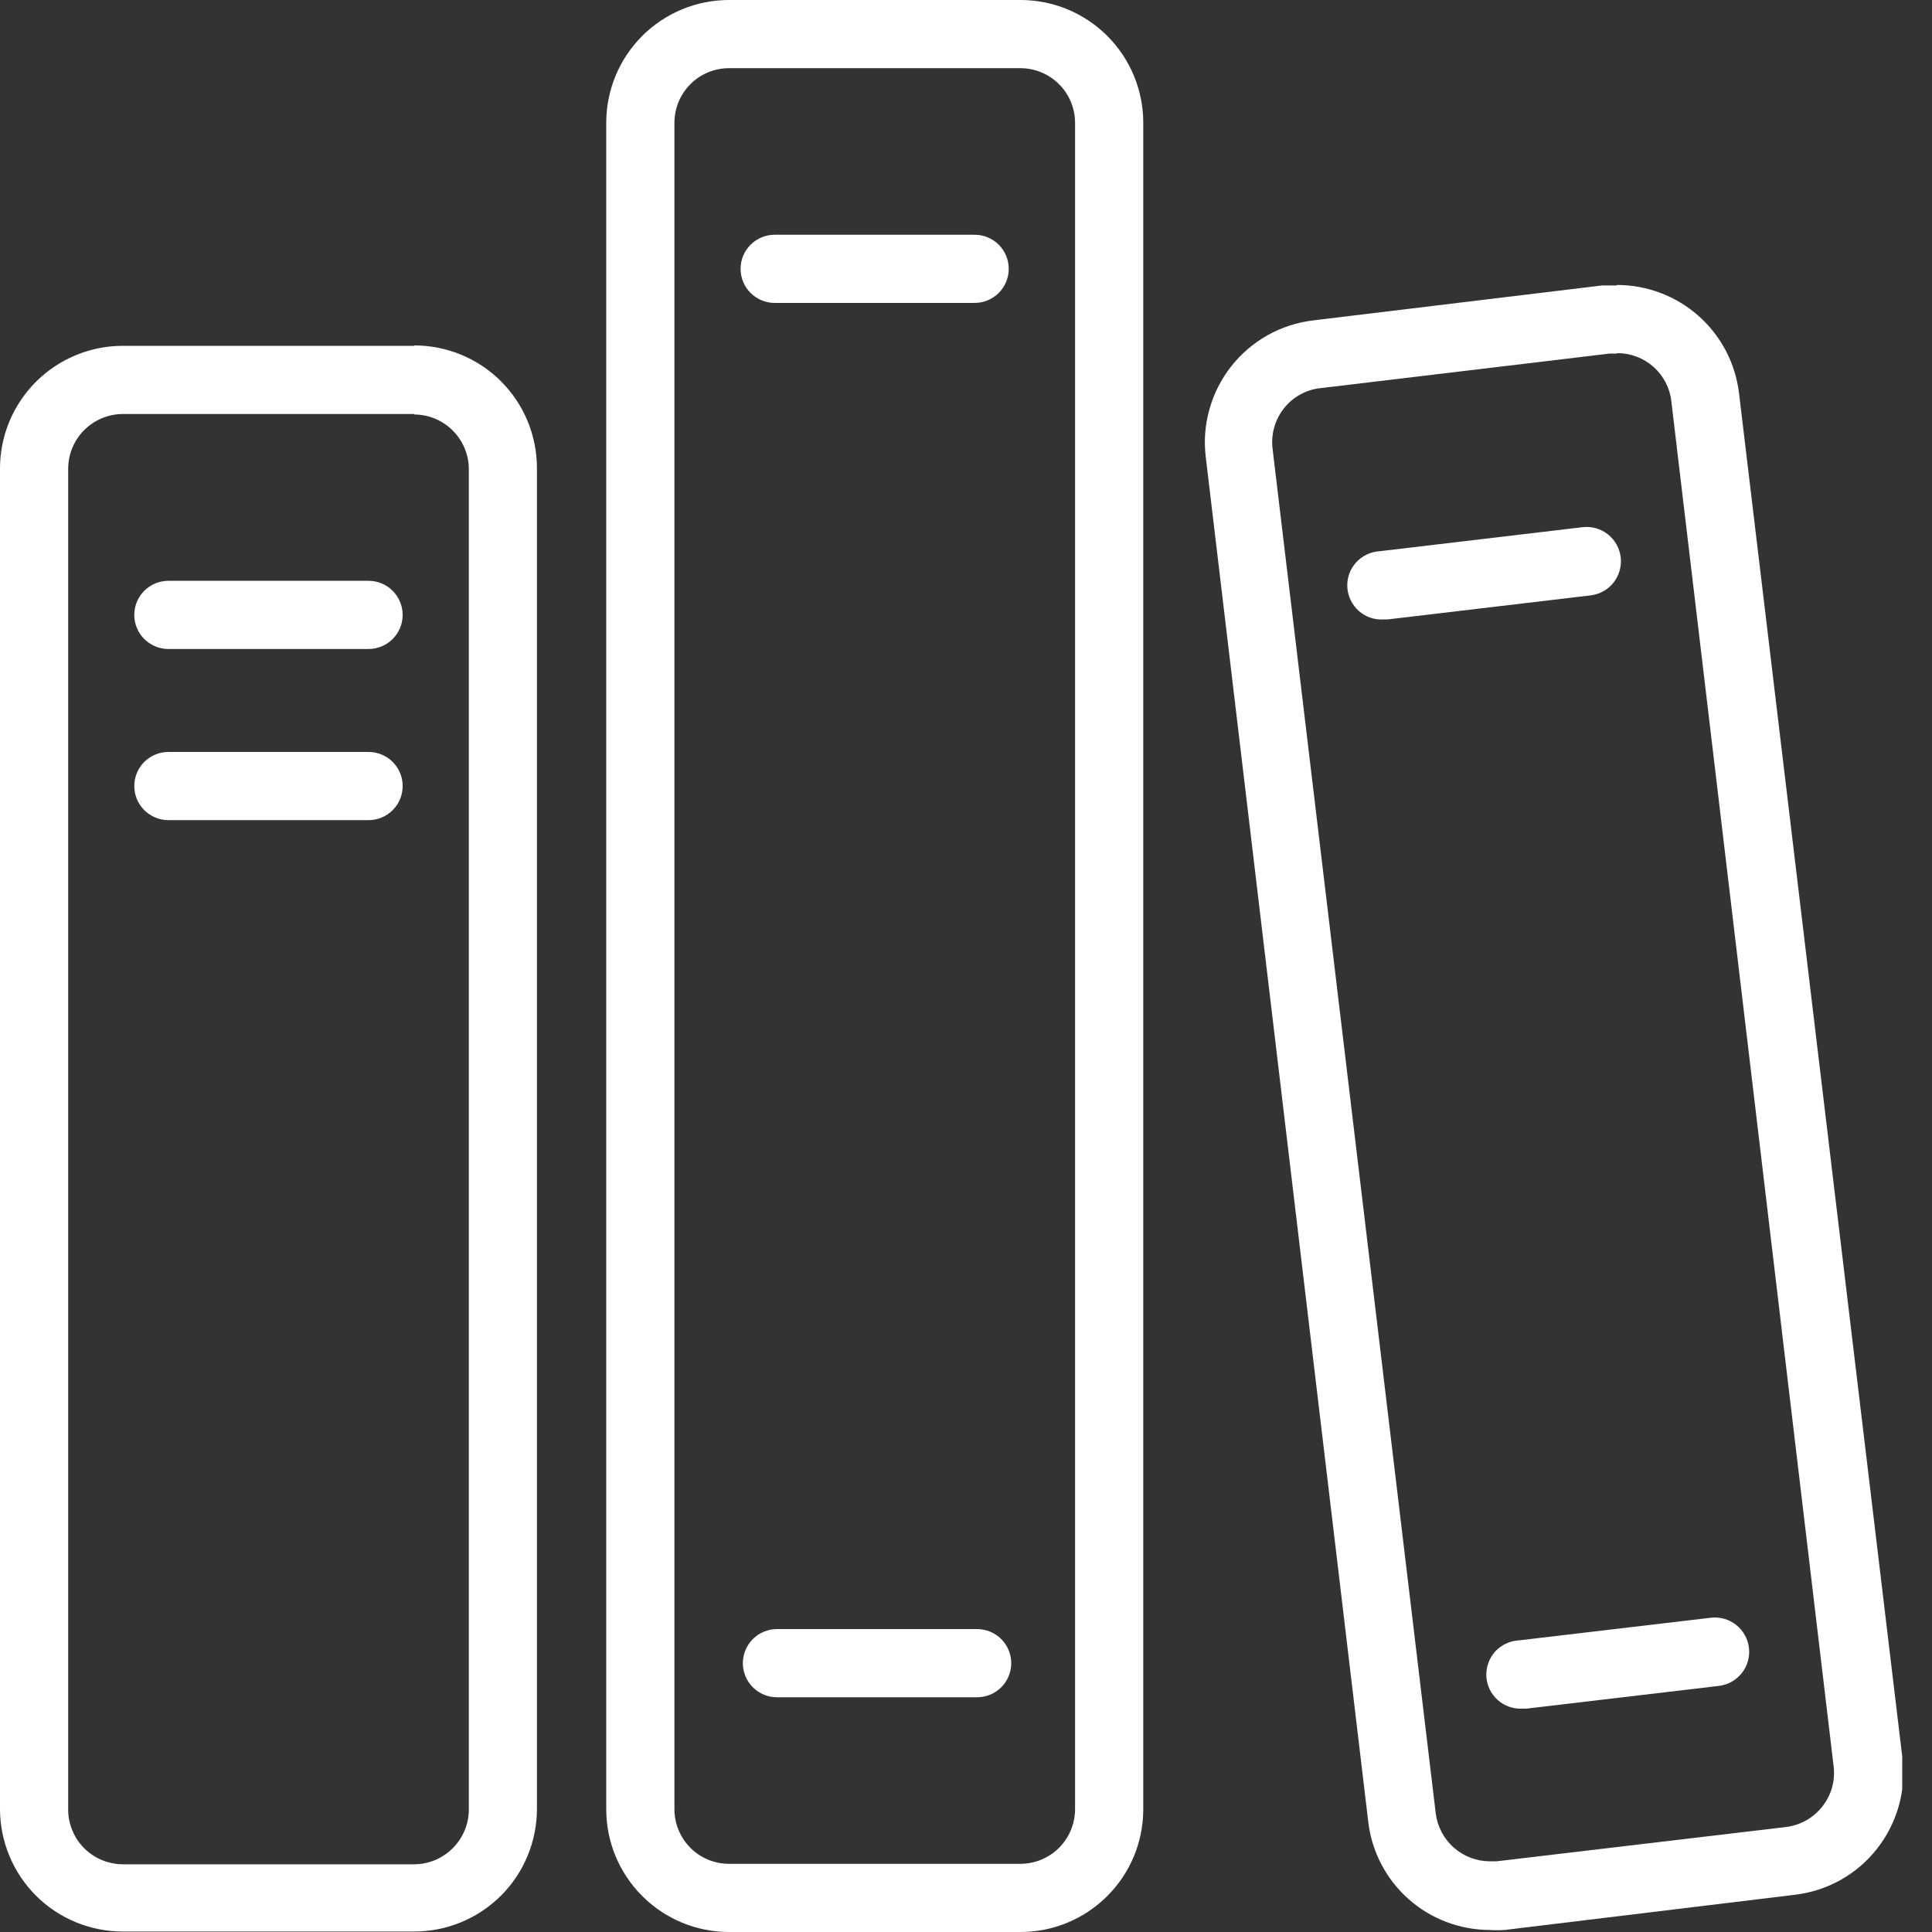 <svg width="24" height="24" viewBox="0 0 24 24" fill="none" xmlns="http://www.w3.org/2000/svg">
<rect x="0" y="0" width="24" height="24" fill="#333333" stroke="none"/>
<g clip-path="url(#clip0_402_10960)">
<path d="M5.146 5.149C5.326 5.15 5.497 5.221 5.624 5.348C5.751 5.475 5.823 5.647 5.824 5.826V22.481C5.823 22.661 5.751 22.833 5.624 22.959C5.497 23.086 5.326 23.158 5.146 23.159H1.524C1.435 23.158 1.347 23.14 1.264 23.106C1.182 23.071 1.107 23.021 1.044 22.957C0.981 22.894 0.931 22.819 0.898 22.736C0.864 22.654 0.846 22.565 0.847 22.476V5.821C0.848 5.641 0.919 5.469 1.046 5.343C1.173 5.216 1.345 5.144 1.524 5.143H5.146V5.149ZM5.146 4.296H1.524C1.324 4.296 1.125 4.336 0.94 4.413C0.754 4.49 0.586 4.603 0.444 4.745C0.303 4.887 0.191 5.056 0.114 5.241C0.038 5.427 -0.001 5.626 1.0456e-05 5.826V22.481C0.003 22.884 0.165 23.268 0.45 23.552C0.736 23.835 1.122 23.994 1.524 23.994H5.146C5.346 23.994 5.544 23.955 5.729 23.878C5.914 23.802 6.082 23.689 6.224 23.548C6.366 23.406 6.478 23.238 6.554 23.053C6.631 22.868 6.67 22.67 6.67 22.47V5.815C6.67 5.411 6.51 5.023 6.224 4.737C5.938 4.451 5.55 4.291 5.146 4.291V4.296Z" fill="white"/>
<path d="M12.678 0.847C12.857 0.848 13.029 0.919 13.156 1.046C13.283 1.173 13.354 1.345 13.355 1.524V22.476C13.354 22.655 13.283 22.827 13.156 22.954C13.029 23.081 12.857 23.152 12.678 23.153H9.056C8.876 23.153 8.704 23.082 8.577 22.955C8.45 22.828 8.378 22.655 8.378 22.476V1.524C8.378 1.435 8.396 1.347 8.43 1.265C8.464 1.183 8.514 1.108 8.577 1.045C8.704 0.918 8.876 0.847 9.056 0.847H12.678ZM12.678 0H9.056C8.651 0 8.264 0.161 7.978 0.446C7.692 0.732 7.531 1.12 7.531 1.524V22.476C7.531 22.88 7.692 23.268 7.978 23.553C8.264 23.839 8.651 24 9.056 24H12.678C13.082 24 13.47 23.839 13.755 23.553C14.041 23.268 14.202 22.88 14.202 22.476V1.524C14.202 1.12 14.041 0.732 13.755 0.446C13.47 0.161 13.082 0 12.678 0Z" fill="white"/>
<path d="M20.093 4.387C20.259 4.387 20.418 4.448 20.542 4.559C20.665 4.669 20.744 4.821 20.762 4.985L22.778 21.942C22.789 22.031 22.782 22.12 22.758 22.206C22.734 22.292 22.692 22.372 22.637 22.442C22.582 22.512 22.514 22.57 22.436 22.614C22.359 22.657 22.273 22.685 22.185 22.696L18.589 23.122H18.507C18.341 23.121 18.181 23.06 18.058 22.95C17.934 22.84 17.855 22.688 17.835 22.524L15.808 5.572C15.787 5.394 15.838 5.214 15.949 5.073C16.004 5.003 16.072 4.945 16.15 4.902C16.227 4.859 16.313 4.831 16.401 4.822L19.997 4.392H20.082L20.093 4.387ZM20.082 3.546C20.023 3.546 19.963 3.546 19.901 3.546L16.313 3.98C16.114 4.004 15.922 4.066 15.747 4.164C15.572 4.262 15.419 4.393 15.295 4.55C15.171 4.708 15.079 4.888 15.025 5.081C14.97 5.274 14.954 5.475 14.978 5.674L16.997 22.631C17.04 23.001 17.218 23.342 17.496 23.59C17.774 23.837 18.134 23.974 18.507 23.975C18.568 23.979 18.629 23.979 18.69 23.975L22.301 23.537C22.702 23.489 23.068 23.284 23.317 22.966C23.567 22.648 23.681 22.245 23.633 21.843L21.603 4.886C21.559 4.516 21.381 4.174 21.102 3.926C20.823 3.678 20.463 3.541 20.09 3.54L20.082 3.546Z" fill="white"/>
<path d="M4.579 8.062H2.092C1.979 8.062 1.872 8.017 1.792 7.938C1.713 7.859 1.668 7.751 1.668 7.639C1.668 7.526 1.713 7.419 1.792 7.339C1.872 7.26 1.979 7.215 2.092 7.215H4.579C4.691 7.215 4.799 7.26 4.878 7.339C4.957 7.419 5.002 7.526 5.002 7.639C5.002 7.751 4.957 7.859 4.878 7.938C4.799 8.017 4.691 8.062 4.579 8.062Z" fill="white"/>
<path d="M12.107 3.763H9.623C9.511 3.763 9.403 3.718 9.324 3.639C9.244 3.559 9.2 3.452 9.2 3.339C9.2 3.227 9.244 3.119 9.324 3.04C9.403 2.961 9.511 2.916 9.623 2.916H12.107C12.22 2.916 12.327 2.961 12.407 3.04C12.486 3.119 12.531 3.227 12.531 3.339C12.531 3.452 12.486 3.559 12.407 3.639C12.327 3.718 12.22 3.763 12.107 3.763Z" fill="white"/>
<path d="M12.138 21.084H9.651C9.539 21.084 9.431 21.039 9.352 20.96C9.273 20.881 9.228 20.773 9.228 20.66C9.228 20.548 9.273 20.441 9.352 20.361C9.431 20.282 9.539 20.237 9.651 20.237H12.138C12.251 20.237 12.358 20.282 12.438 20.361C12.517 20.441 12.562 20.548 12.562 20.66C12.562 20.773 12.517 20.881 12.438 20.96C12.358 21.039 12.251 21.084 12.138 21.084Z" fill="white"/>
<path d="M4.579 10.188H2.092C1.979 10.188 1.872 10.143 1.792 10.064C1.713 9.984 1.668 9.877 1.668 9.764C1.668 9.652 1.713 9.544 1.792 9.465C1.872 9.386 1.979 9.341 2.092 9.341H4.579C4.691 9.341 4.799 9.386 4.878 9.465C4.958 9.544 5.002 9.652 5.002 9.764C5.002 9.877 4.958 9.984 4.878 10.064C4.799 10.143 4.691 10.188 4.579 10.188Z" fill="white"/>
<path d="M17.186 7.695C17.073 7.702 16.963 7.664 16.879 7.589C16.795 7.514 16.744 7.409 16.737 7.297C16.73 7.185 16.768 7.074 16.843 6.99C16.918 6.906 17.023 6.855 17.135 6.848L19.658 6.549C19.771 6.536 19.884 6.567 19.973 6.637C20.062 6.707 20.119 6.809 20.133 6.922C20.146 7.034 20.114 7.147 20.045 7.236C19.975 7.325 19.872 7.382 19.76 7.396L17.236 7.695H17.186Z" fill="white"/>
<path d="M18.913 21.225C18.801 21.232 18.691 21.194 18.606 21.119C18.522 21.044 18.471 20.939 18.464 20.827C18.458 20.715 18.496 20.605 18.57 20.52C18.645 20.436 18.75 20.385 18.862 20.378L21.253 20.096C21.309 20.09 21.365 20.094 21.419 20.109C21.473 20.125 21.523 20.15 21.567 20.185C21.611 20.22 21.648 20.263 21.675 20.312C21.702 20.361 21.72 20.414 21.726 20.47C21.733 20.526 21.728 20.582 21.713 20.636C21.698 20.69 21.672 20.74 21.637 20.784C21.602 20.828 21.559 20.864 21.51 20.892C21.462 20.919 21.408 20.936 21.352 20.943L18.964 21.225H18.913Z" fill="white"/>
</g>
<defs>
<clipPath id="clip0_402_10960">
<rect width="23.63" height="24" fill="white"/>
</clipPath>
</defs>
</svg>
